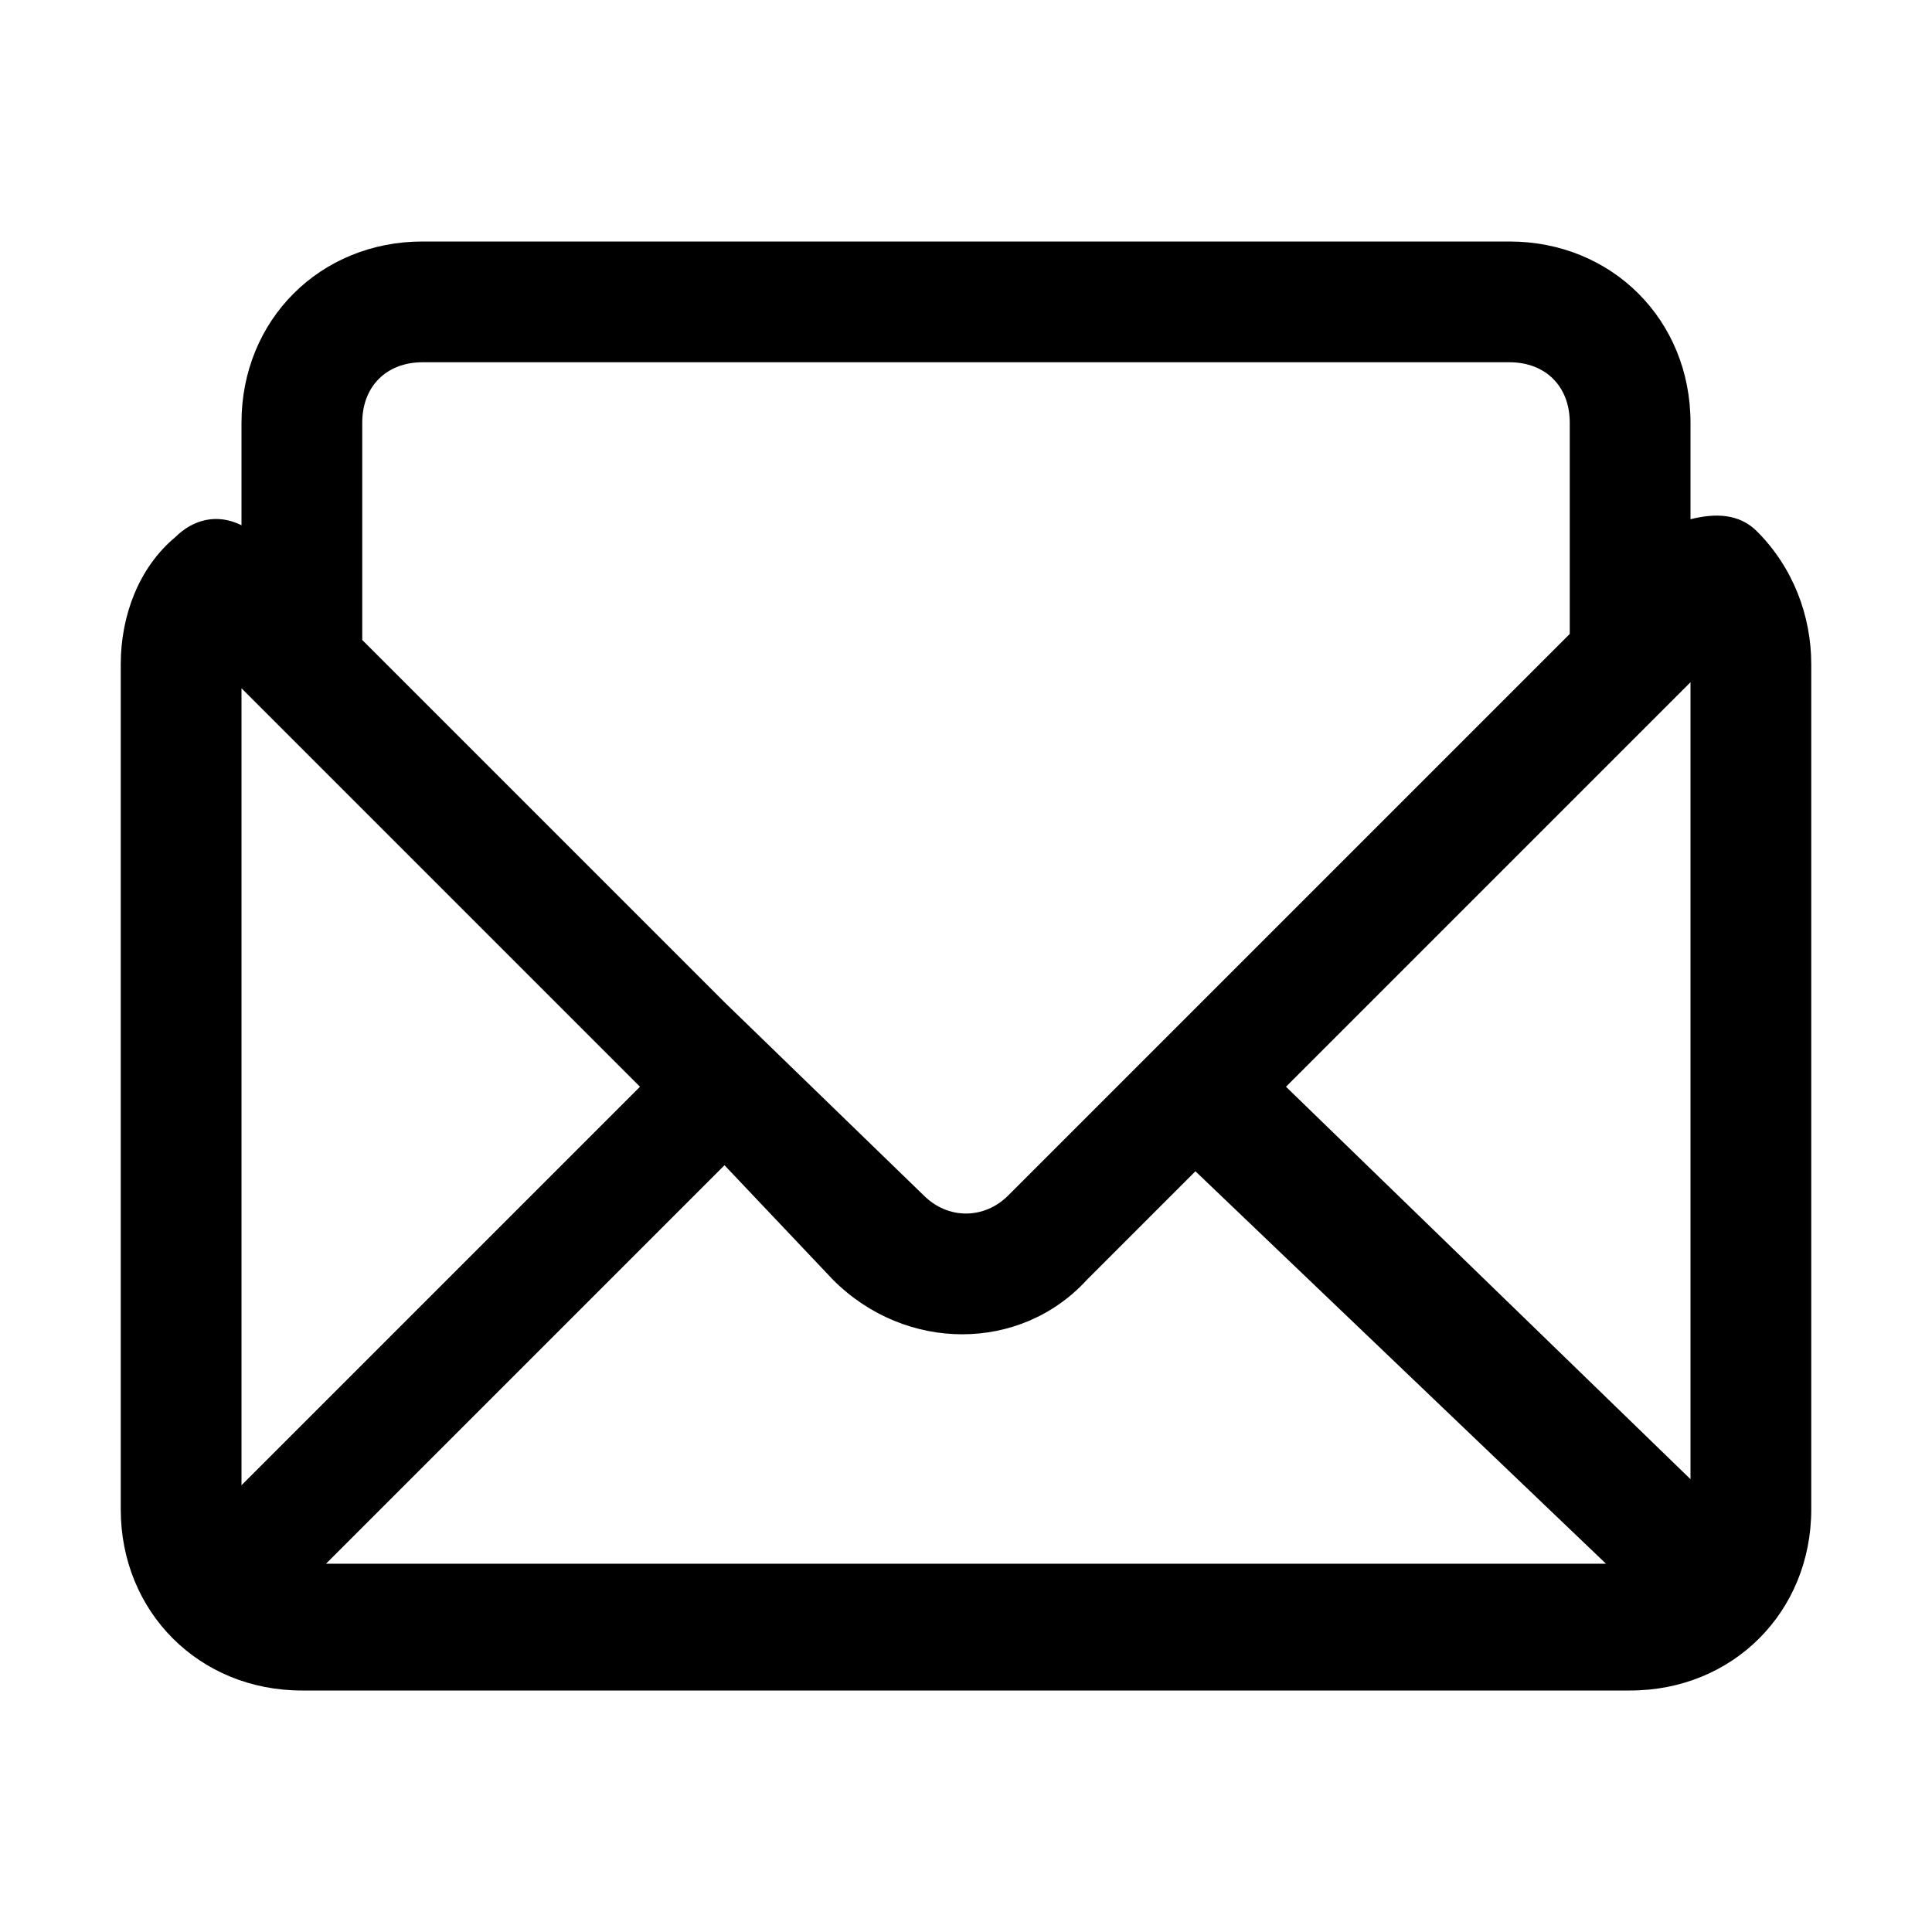 <?xml version="1.0" standalone="no"?><!DOCTYPE svg PUBLIC "-//W3C//DTD SVG 1.1//EN" "http://www.w3.org/Graphics/SVG/1.1/DTD/svg11.dtd"><svg t="1520214566012" class="icon" style="" viewBox="0 0 1024 1024" version="1.1" xmlns="http://www.w3.org/2000/svg" p-id="1692" xmlns:xlink="http://www.w3.org/1999/xlink" width="200" height="200"><defs><style type="text/css"></style></defs><path d="M931.2 281.6c-9.6-9.6-22.4-9.6-35.2-6.4V224c0-54.4-41.6-96-96-96H224C169.6 128 128 169.6 128 224v54.4c-12.8-6.4-25.6-3.2-35.2 6.4-19.2 16-28.8 41.6-28.8 67.2v448c0 54.4 41.6 96 96 96h704c54.4 0 96-41.6 96-96V352c0-25.6-9.6-51.2-28.8-70.4zM441.6 678.4c38.4 38.4 99.2 38.4 134.4 0l57.6-57.6 217.6 208H172.8l211.2-211.2 57.6 60.8z m240-102.4l214.4-214.4v422.4L681.6 576zM224 192h576c19.2 0 32 12.8 32 32v112l-297.6 297.6c-12.8 12.8-32 12.8-44.8 0L384 531.2l-192-192V224c0-19.2 12.8-32 32-32z m115.2 384L128 787.2V364.8l211.2 211.2z" p-id="1693"></path></svg>